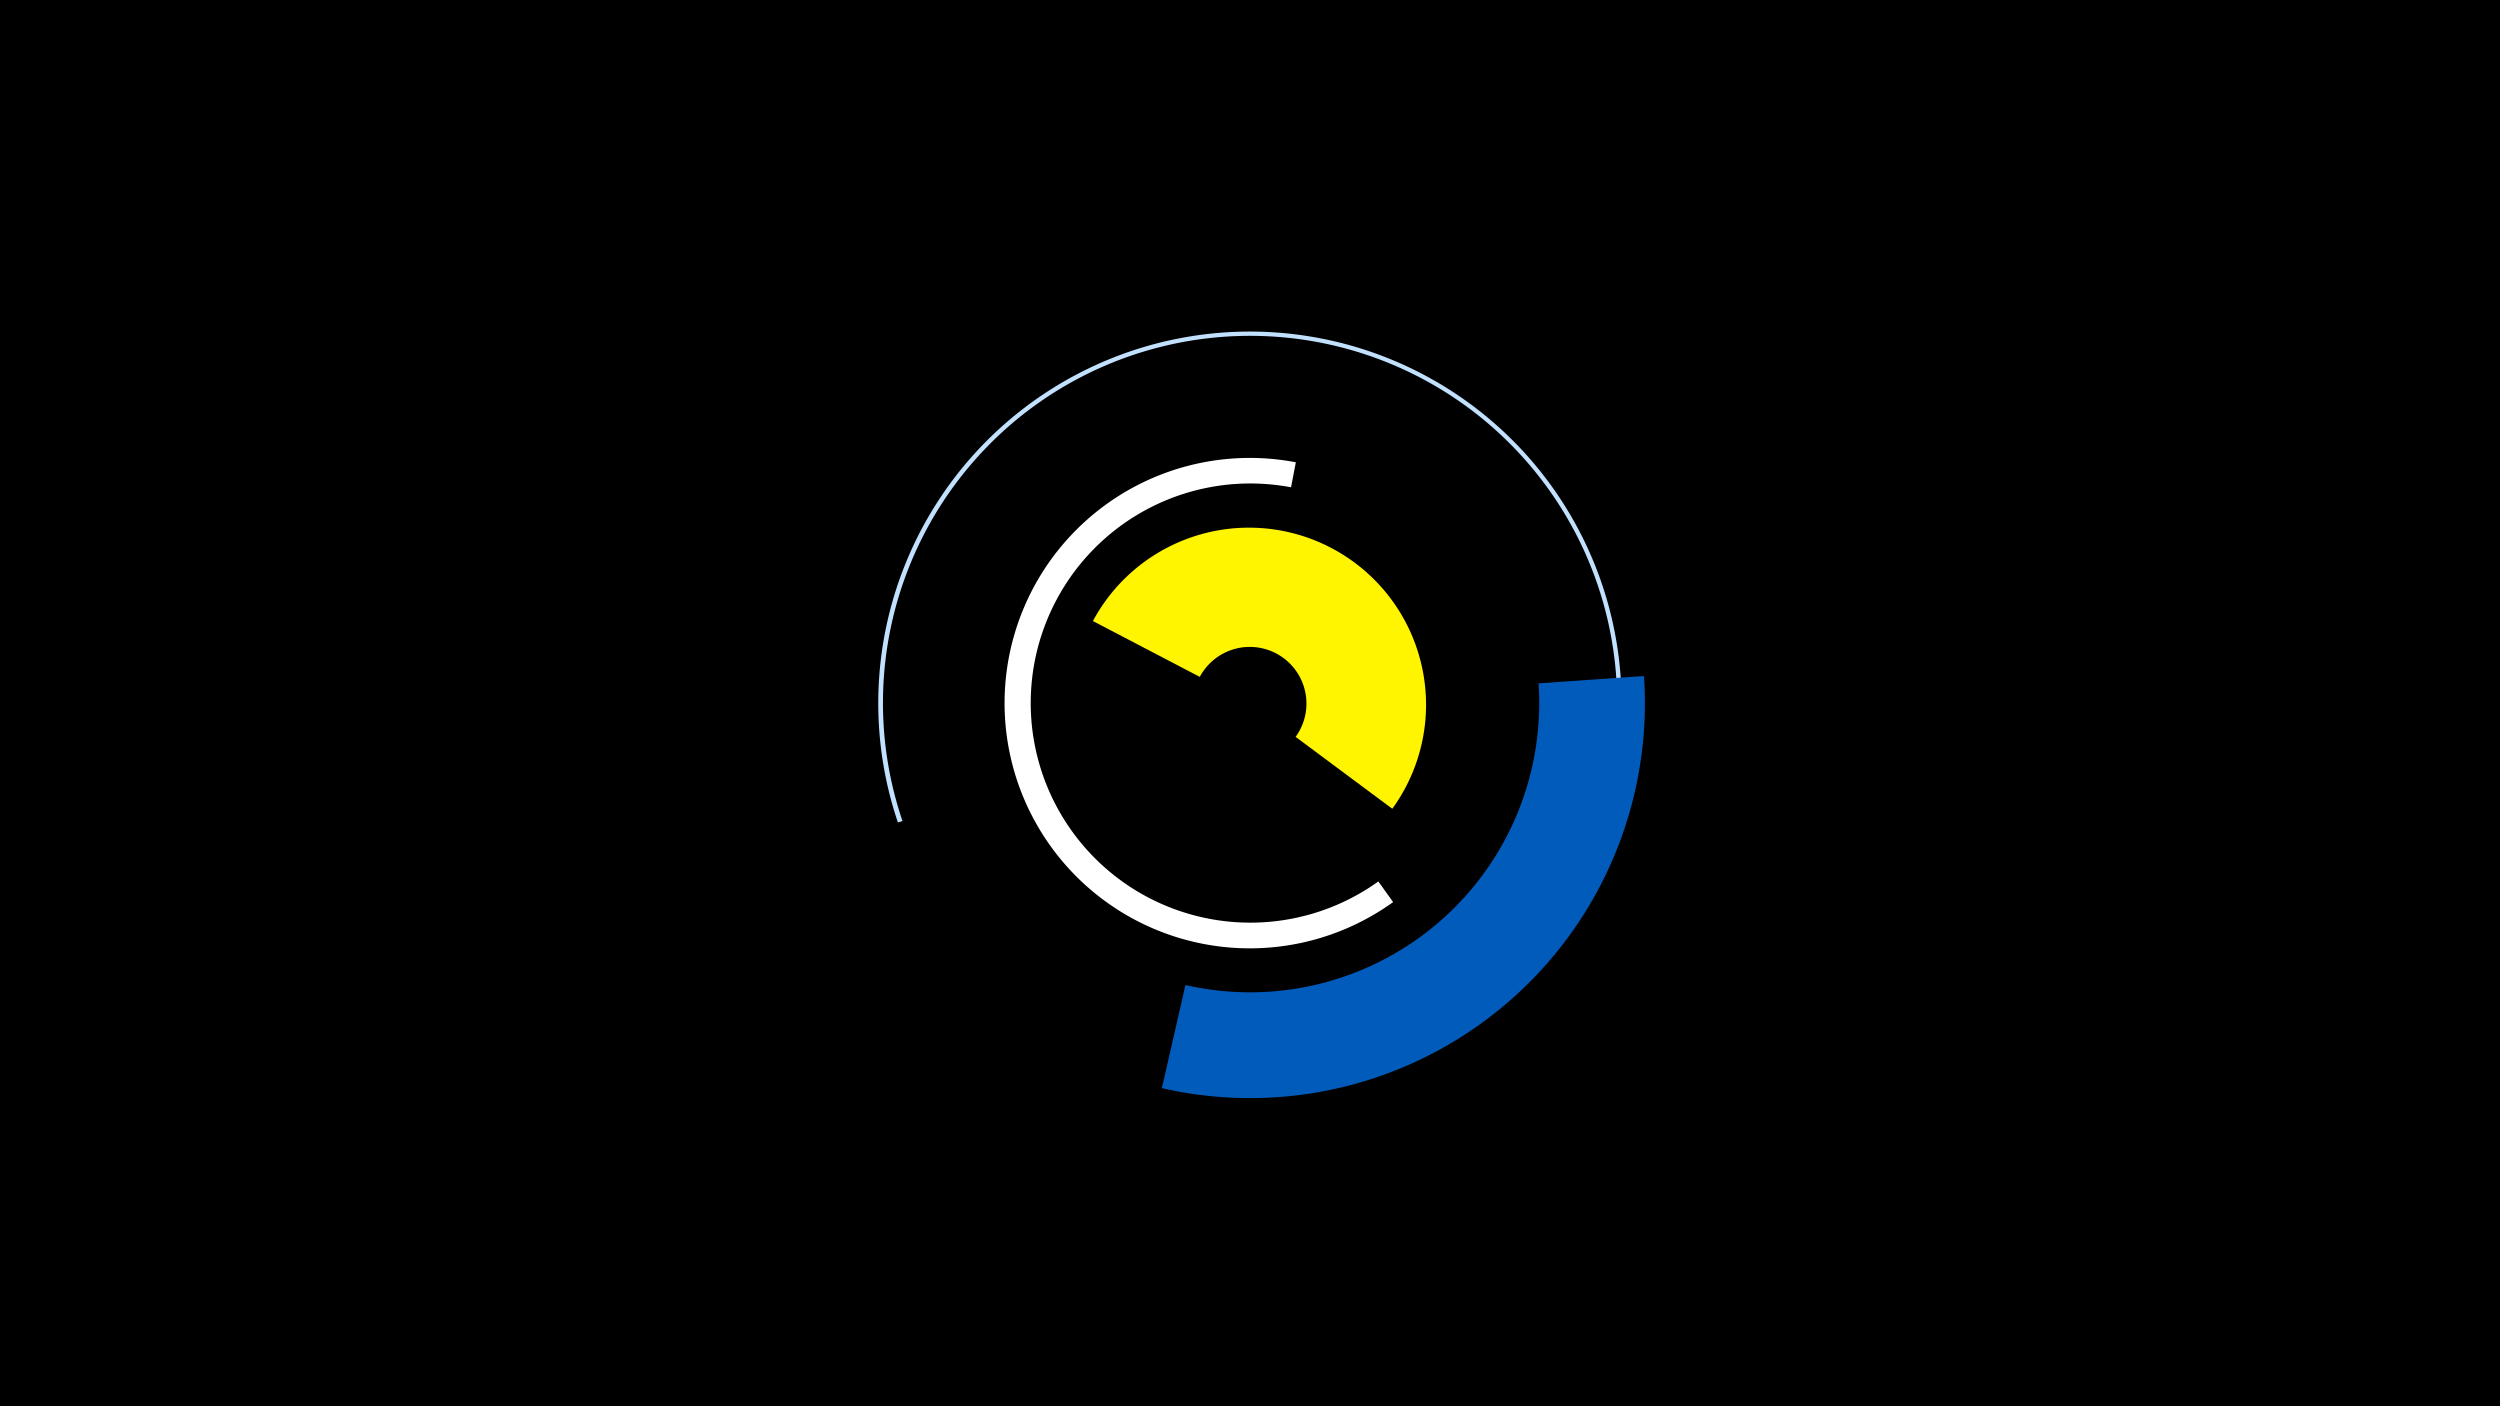 <svg width="1200" height="675" viewBox="-500 -500 1200 675" xmlns="http://www.w3.org/2000/svg"><title>19220-10133606017</title><path d="M-500-500h1200v675h-1200z" fill="#000"/><path d="M24.6-201.9a85 85 0 1 1 143.7 90.1l-46.4-34.5a27.2 27.2 0 1 0-46-28.8z" fill="#fff500"/><path d="M168.7-67a117.7 117.7 0 1 1-46.7-211.1l-2.3 12a105.4 105.4 0 1 0 41.9 189.2z" fill="#fff"/><path d="M-69-105.2a178.4 178.4 0 1 1 293.7 70.3l-1.6-1.6a176.2 176.2 0 1 0-289.9-69.4z" fill="#c2e1ff"/><path d="M289.1-175.5a189.5 189.5 0 0 1-231.4 197.8l11.3-49.5a138.8 138.8 0 0 0 169.5-144.8z" fill="#005bbb"/></svg>